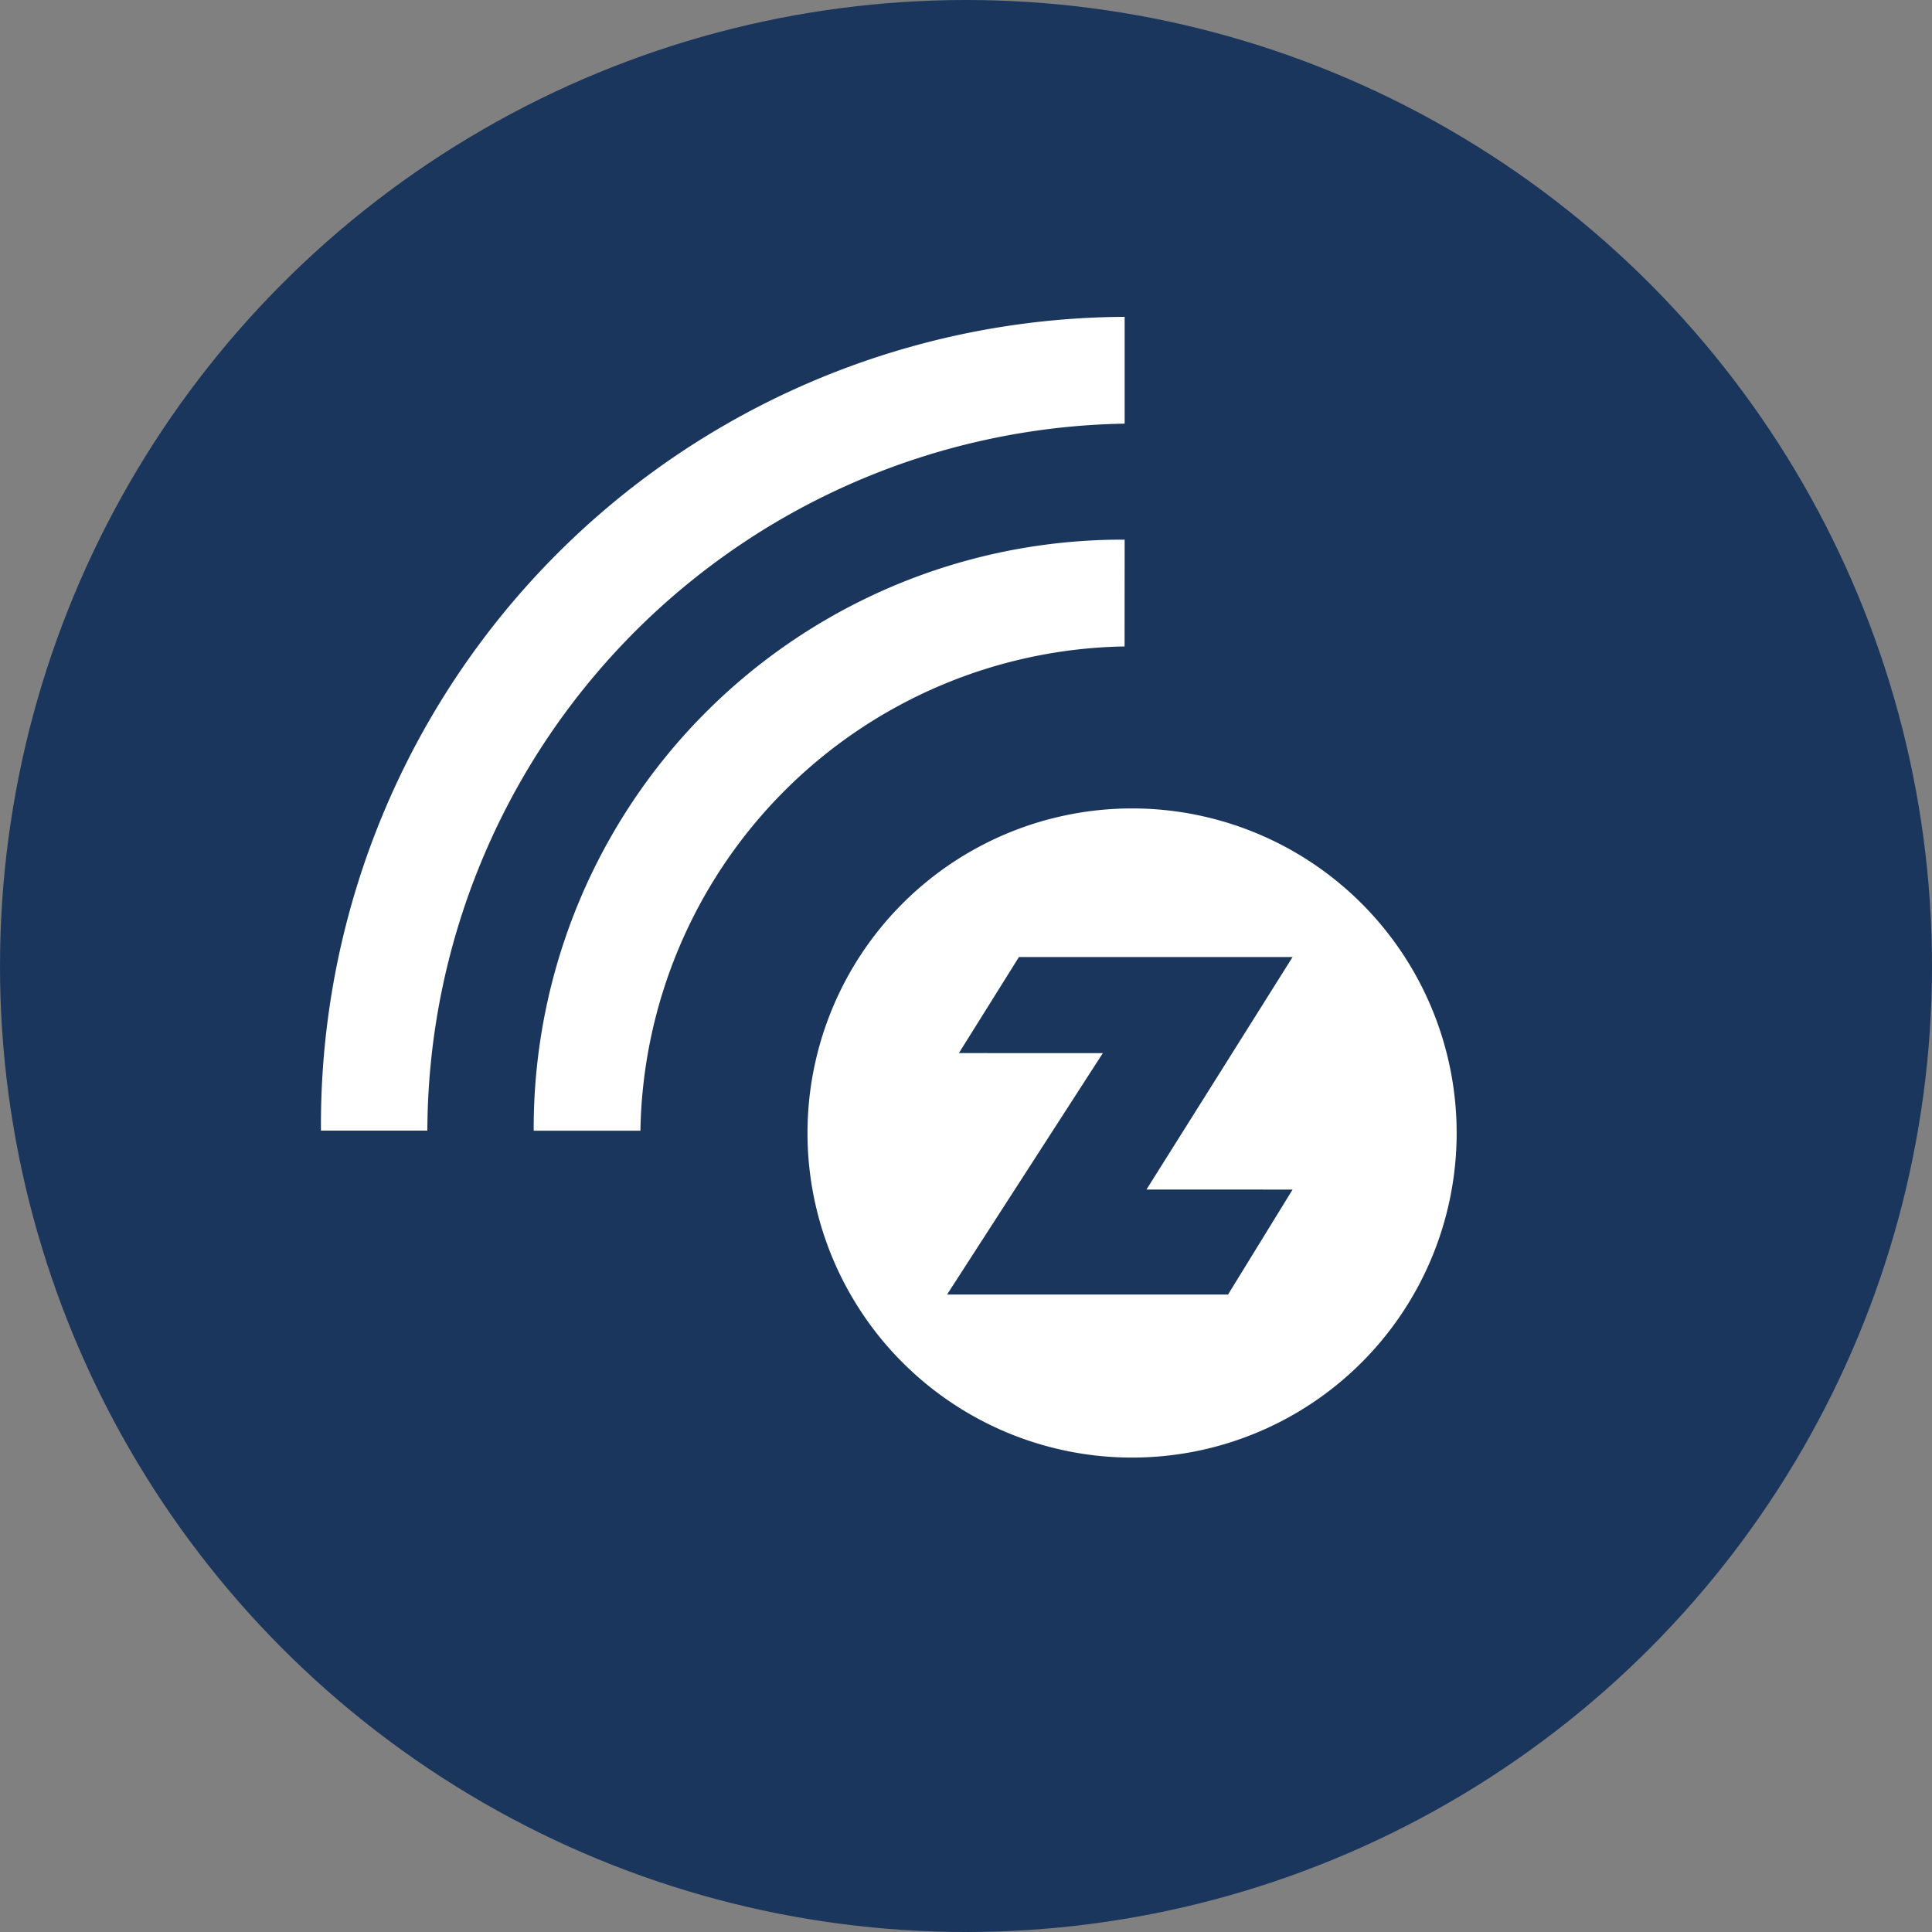 <svg xmlns="http://www.w3.org/2000/svg" viewBox="0 0 250 250"><rect x="0" y="0" width="250" height="250" fill="#808080" stroke="none"/><defs><style>.cls-1{fill:#1b365d;}.cls-2{fill:#fff;}</style></defs><title>zwave</title><circle class="cls-1" cx="125" cy="125" r="125"/><g id="z-wave"><path class="cls-2" d="M321.49,279.61a42,42,0,1,0,42,42A42,42,0,0,0,321.49,279.61Zm20.77,49.32-8.35,13.58H297.55l20.16-31.24H299.08l7.77-12.43h35.41l-18.91,30.09Z" transform="translate(-175 -175)"/><path class="cls-2" d="M320.53,229.82V216a104.51,104.51,0,0,0-104,104.52c0,.26,0,.52,0,.78h13.77A91.81,91.81,0,0,1,320.53,229.82Z" transform="translate(-175 -175)"/><path class="cls-2" d="M320.53,244.83h-.31A76.16,76.16,0,0,0,244.06,321c0,.1,0,.21,0,.31h13.81a63.75,63.75,0,0,1,62.65-62.66Z" transform="translate(-175 -175)"/></g></svg>